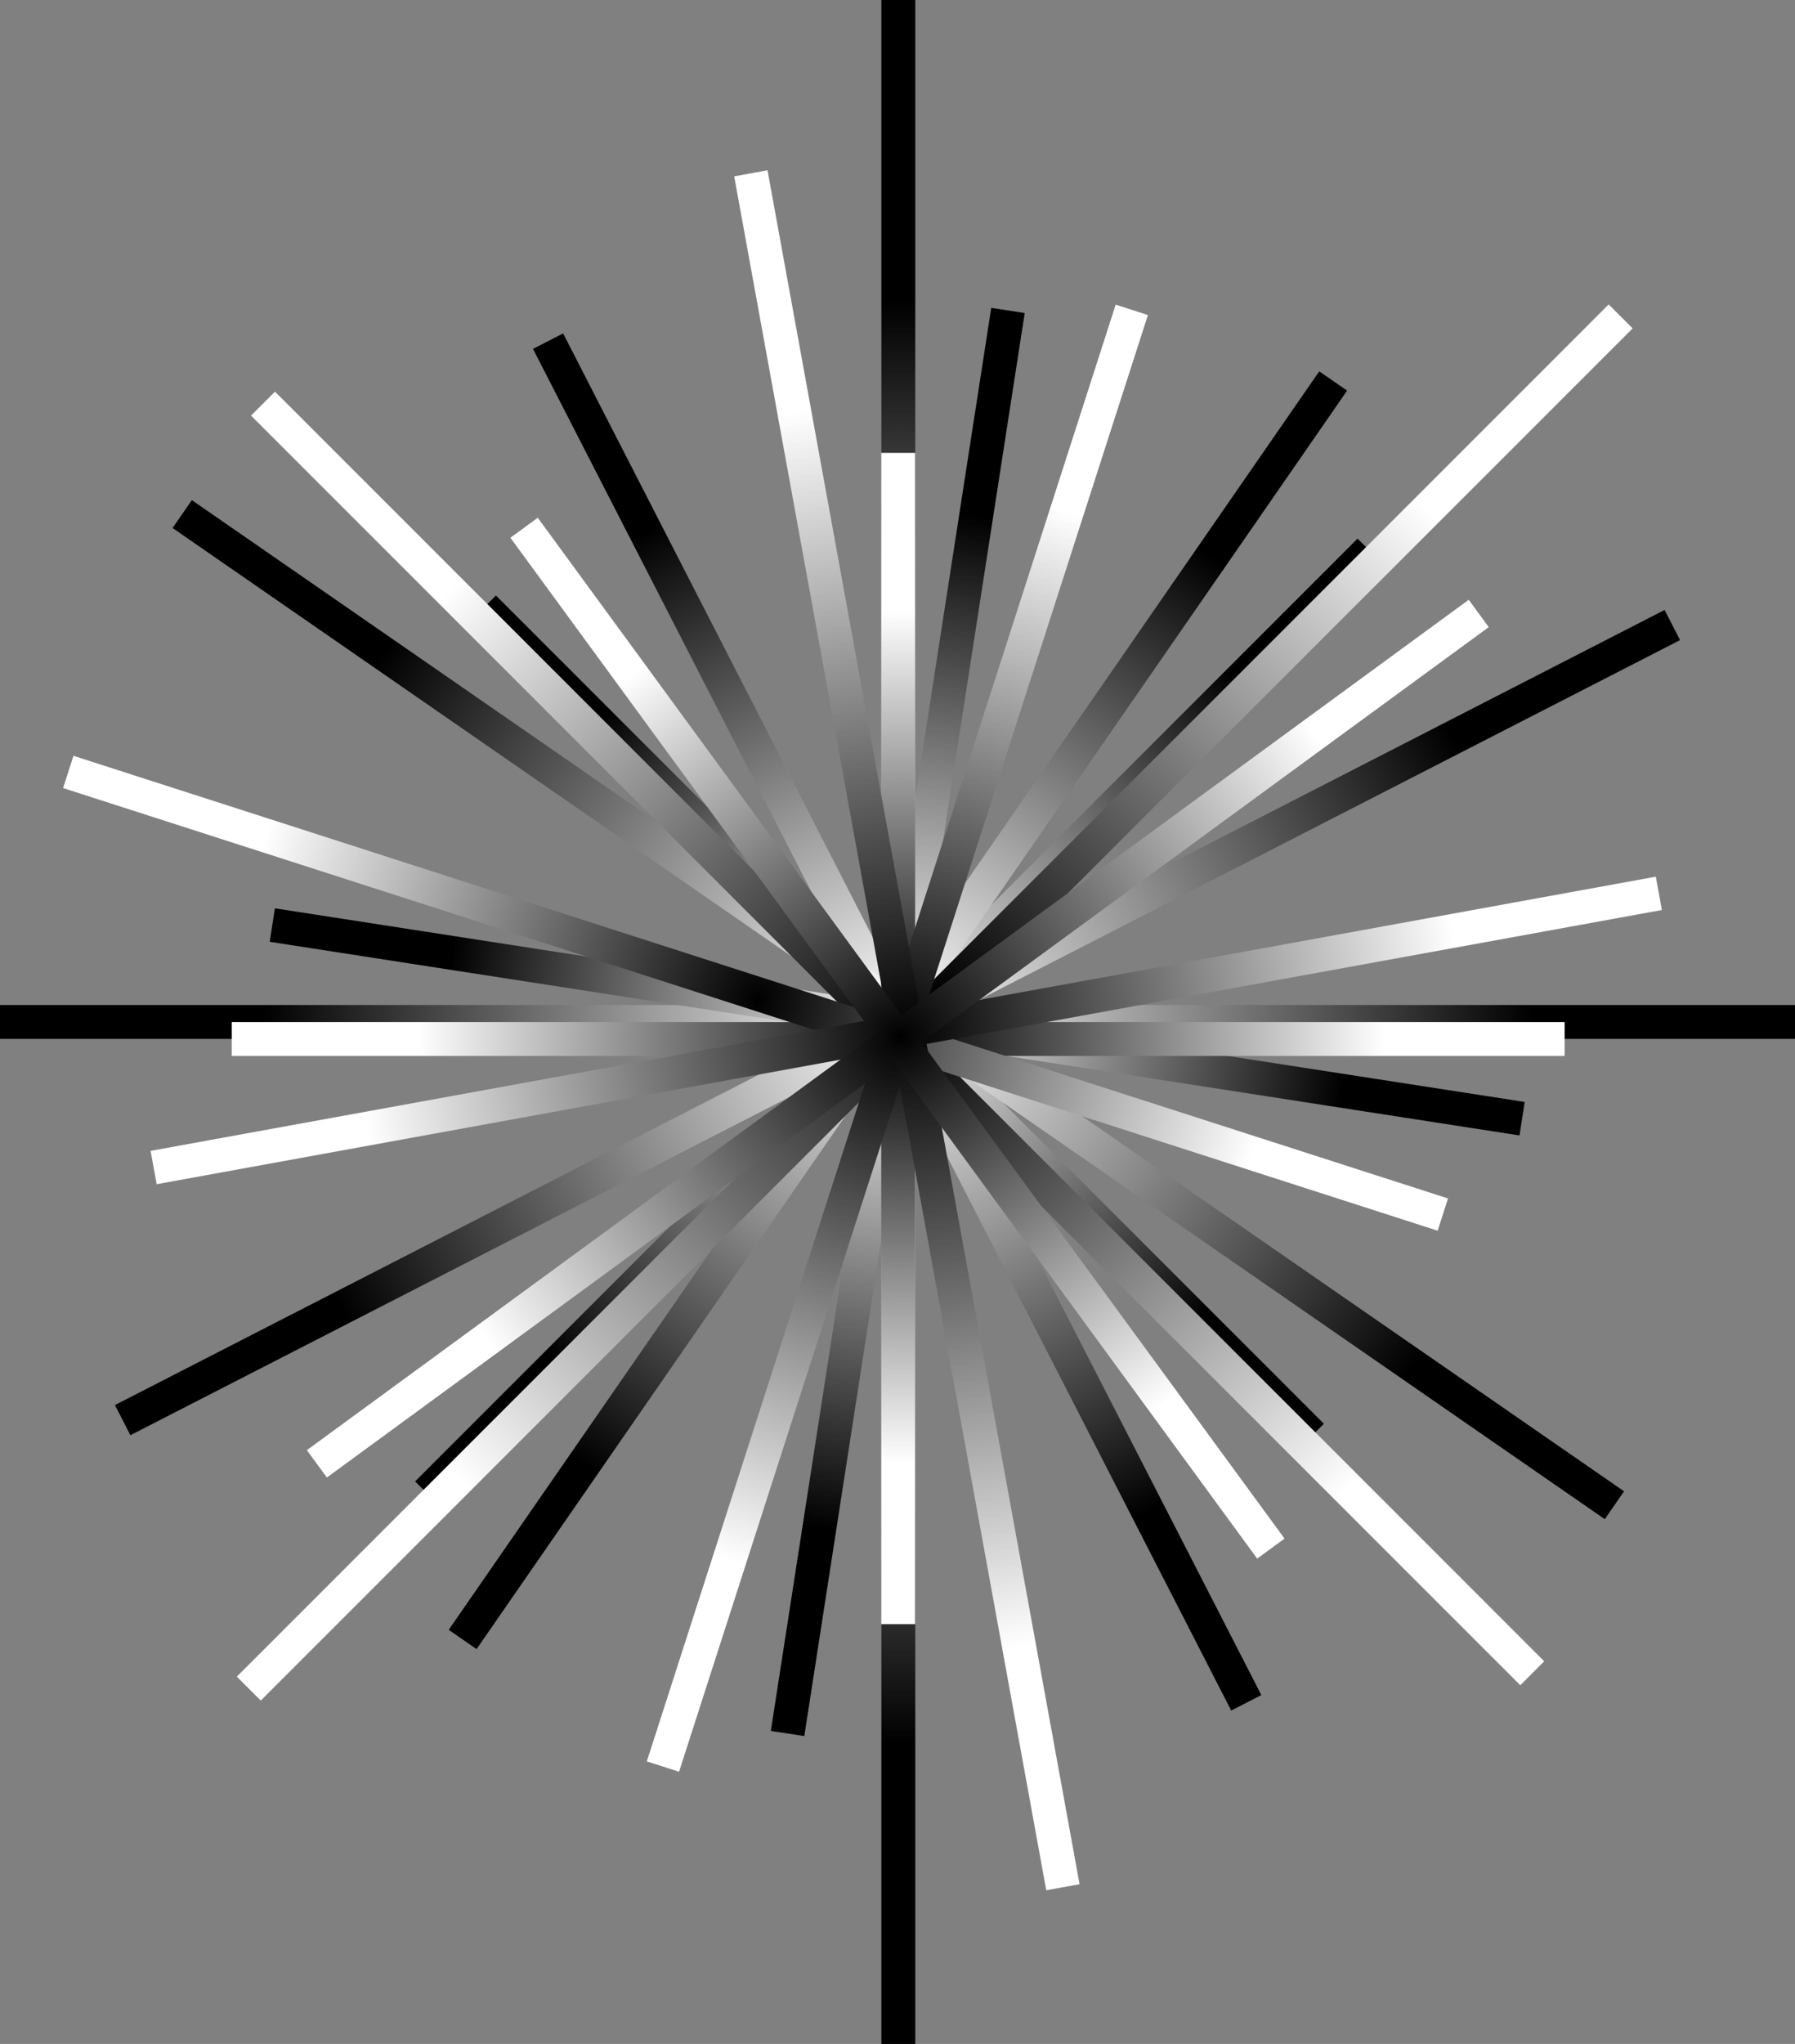 <?xml version="1.0" encoding="utf-8"?>
<!-- Generator: Adobe Illustrator 17.0.0, SVG Export Plug-In . SVG Version: 6.00 Build 0)  -->
<!DOCTYPE svg PUBLIC "-//W3C//DTD SVG 1.1//EN" "http://www.w3.org/Graphics/SVG/1.1/DTD/svg11.dtd">
<svg version="1.1" id="Layer_1" xmlns="http://www.w3.org/2000/svg" xmlns:xlink="http://www.w3.org/1999/xlink" x="0px" y="0px"
	 width="26.5px" height="30.167px" viewBox="0 0 26.5 30.167" enable-background="new 0 0 26.5 30.167" xml:space="preserve">
<rect x="0" y="0" width="26.5" height="30.167" fill="#808080" stroke="none"/>
<g>
	<radialGradient id="SVGID_1_" cx="13.262" cy="15.083" r="10.667" gradientUnits="userSpaceOnUse">
		<stop  offset="0" style="stop-color:#FFFFFF"/>
		<stop  offset="1" style="stop-color:#000000"/>
	</radialGradient>
	
		<line fill="none" stroke="url(#SVGID_1_)" stroke-width="0.5" stroke-miterlimit="10" x1="13.262" y1="0" x2="13.262" y2="30.167"/>
	<radialGradient id="SVGID_2_" cx="13.25" cy="15.083" r="9.371" gradientUnits="userSpaceOnUse">
		<stop  offset="0" style="stop-color:#FFFFFF"/>
		<stop  offset="1" style="stop-color:#000000"/>
	</radialGradient>
	<line fill="none" stroke="url(#SVGID_2_)" stroke-width="0.5" stroke-miterlimit="10" x1="0" y1="15.083" x2="26.5" y2="15.083"/>
	<radialGradient id="SVGID_3_" cx="13.262" cy="15.083" r="7.134" gradientUnits="userSpaceOnUse">
		<stop  offset="0" style="stop-color:#FFFFFF"/>
		<stop  offset="1" style="stop-color:#000000"/>
	</radialGradient>
	
		<line fill="none" stroke="url(#SVGID_3_)" stroke-width="0.5" stroke-miterlimit="10" x1="20.219" y1="8.126" x2="6.305" y2="22.041"/>
	<radialGradient id="SVGID_4_" cx="13.256" cy="15.078" r="6.288" gradientUnits="userSpaceOnUse">
		<stop  offset="0" style="stop-color:#FFFFFF"/>
		<stop  offset="1" style="stop-color:#000000"/>
	</radialGradient>
	
		<line fill="none" stroke="url(#SVGID_4_)" stroke-width="0.5" stroke-miterlimit="10" x1="7.145" y1="8.966" x2="19.368" y2="21.19"/>
	<radialGradient id="SVGID_5_" cx="13.25" cy="15.092" r="9.235" gradientUnits="userSpaceOnUse">
		<stop  offset="0" style="stop-color:#FFFFFF"/>
		<stop  offset="1" style="stop-color:#000000"/>
	</radialGradient>
	
		<line fill="none" stroke="url(#SVGID_5_)" stroke-width="0.5" stroke-miterlimit="10" x1="24.689" y1="9.225" x2="1.811" y2="20.96"/>
	<radialGradient id="SVGID_6_" cx="13.245" cy="15.083" r="8.13" gradientUnits="userSpaceOnUse">
		<stop  offset="0" style="stop-color:#FFFFFF"/>
		<stop  offset="1" style="stop-color:#000000"/>
	</radialGradient>
	
		<line fill="none" stroke="url(#SVGID_6_)" stroke-width="0.5" stroke-miterlimit="10" x1="8.091" y1="5.035" x2="18.399" y2="25.132"/>
	<radialGradient id="SVGID_7_" cx="13.262" cy="14.901" r="9.256" gradientUnits="userSpaceOnUse">
		<stop  offset="0" style="stop-color:#FFFFFF"/>
		<stop  offset="1" style="stop-color:#000000"/>
	</radialGradient>
	
		<line fill="none" stroke="url(#SVGID_7_)" stroke-width="0.5" stroke-miterlimit="10" x1="2.69" y1="7.587" x2="23.834" y2="22.216"/>
	<radialGradient id="SVGID_8_" cx="13.256" cy="14.91" r="8.151" gradientUnits="userSpaceOnUse">
		<stop  offset="0" style="stop-color:#FFFFFF"/>
		<stop  offset="1" style="stop-color:#000000"/>
	</radialGradient>
	
		<line fill="none" stroke="url(#SVGID_8_)" stroke-width="0.5" stroke-miterlimit="10" x1="6.83" y1="24.197" x2="19.682" y2="5.623"/>
	<radialGradient id="SVGID_9_" cx="13.254" cy="15.083" r="7.57" gradientUnits="userSpaceOnUse">
		<stop  offset="0" style="stop-color:#FFFFFF"/>
		<stop  offset="1" style="stop-color:#000000"/>
	</radialGradient>
	
		<line fill="none" stroke="url(#SVGID_9_)" stroke-width="0.5" stroke-miterlimit="10" x1="14.881" y1="4.582" x2="11.627" y2="25.585"/>
	<radialGradient id="SVGID_10_" cx="13.245" cy="15.082" r="6.657" gradientUnits="userSpaceOnUse">
		<stop  offset="0" style="stop-color:#FFFFFF"/>
		<stop  offset="1" style="stop-color:#000000"/>
	</radialGradient>
	
		<line fill="none" stroke="url(#SVGID_10_)" stroke-width="0.5" stroke-miterlimit="10" x1="4.02" y1="13.653" x2="22.471" y2="16.511"/>
	
		<radialGradient id="SVGID_11_" cx="-129.758" cy="337.832" r="10.667" gradientTransform="matrix(0.707 0.707 -0.671 0.671 332.361 -120.26)" gradientUnits="userSpaceOnUse">
		<stop  offset="0" style="stop-color:#000000"/>
		<stop  offset="1" style="stop-color:#FFFFFF"/>
	</radialGradient>
	
		<line fill="none" stroke="url(#SVGID_11_)" stroke-width="0.5" stroke-miterlimit="10" x1="23.926" y1="4.67" x2="3.673" y2="24.922"/>
	
		<radialGradient id="SVGID_12_" cx="-129.77" cy="338.762" r="9.371" gradientTransform="matrix(0.707 0.707 -0.707 0.707 344.554 -132.453)" gradientUnits="userSpaceOnUse">
		<stop  offset="0" style="stop-color:#000000"/>
		<stop  offset="1" style="stop-color:#FFFFFF"/>
	</radialGradient>
	
		<line fill="none" stroke="url(#SVGID_12_)" stroke-width="0.5" stroke-miterlimit="10" x1="3.883" y1="5.957" x2="22.621" y2="24.696"/>
	
		<radialGradient id="SVGID_13_" cx="-129.758" cy="338.762" r="7.134" gradientTransform="matrix(0.707 0.707 -0.707 0.707 344.554 -132.453)" gradientUnits="userSpaceOnUse">
		<stop  offset="0" style="stop-color:#000000"/>
		<stop  offset="1" style="stop-color:#FFFFFF"/>
	</radialGradient>
	
		<line fill="none" stroke="url(#SVGID_13_)" stroke-width="0.5" stroke-miterlimit="10" x1="23.099" y1="15.335" x2="3.421" y2="15.335"/>
	
		<radialGradient id="SVGID_14_" cx="-129.764" cy="338.756" r="6.288" gradientTransform="matrix(0.707 0.707 -0.707 0.707 344.554 -132.453)" gradientUnits="userSpaceOnUse">
		<stop  offset="0" style="stop-color:#000000"/>
		<stop  offset="1" style="stop-color:#FFFFFF"/>
	</radialGradient>
	
		<line fill="none" stroke="url(#SVGID_14_)" stroke-width="0.5" stroke-miterlimit="10" x1="13.26" y1="6.684" x2="13.26" y2="23.971"/>
	
		<radialGradient id="SVGID_15_" cx="-205.443" cy="377.584" r="9.235" gradientTransform="matrix(0.562 0.66 -0.633 0.731 365.653 -125.66)" gradientUnits="userSpaceOnUse">
		<stop  offset="0" style="stop-color:#000000"/>
		<stop  offset="1" style="stop-color:#FFFFFF"/>
	</radialGradient>
	
		<line fill="none" stroke="url(#SVGID_15_)" stroke-width="0.5" stroke-miterlimit="10" x1="21.301" y1="17.926" x2="1.008" y2="11.393"/>
	
		<radialGradient id="SVGID_16_" cx="-129.775" cy="338.762" r="8.13" gradientTransform="matrix(0.707 0.707 -0.707 0.707 344.554 -132.453)" gradientUnits="userSpaceOnUse">
		<stop  offset="0" style="stop-color:#000000"/>
		<stop  offset="1" style="stop-color:#FFFFFF"/>
	</radialGradient>
	
		<line fill="none" stroke="url(#SVGID_16_)" stroke-width="0.5" stroke-miterlimit="10" x1="16.709" y1="4.573" x2="9.787" y2="26.073"/>
	
		<radialGradient id="SVGID_17_" cx="-129.758" cy="338.58" r="9.256" gradientTransform="matrix(0.707 0.707 -0.707 0.707 344.554 -132.453)" gradientUnits="userSpaceOnUse">
		<stop  offset="0" style="stop-color:#000000"/>
		<stop  offset="1" style="stop-color:#FFFFFF"/>
	</radialGradient>
	
		<line fill="none" stroke="url(#SVGID_17_)" stroke-width="0.5" stroke-miterlimit="10" x1="11.085" y1="2.558" x2="15.692" y2="27.854"/>
	
		<radialGradient id="SVGID_18_" cx="-129.764" cy="338.588" r="8.151" gradientTransform="matrix(0.707 0.707 -0.707 0.707 344.554 -132.453)" gradientUnits="userSpaceOnUse">
		<stop  offset="0" style="stop-color:#000000"/>
		<stop  offset="1" style="stop-color:#FFFFFF"/>
	</radialGradient>
	
		<line fill="none" stroke="url(#SVGID_18_)" stroke-width="0.5" stroke-miterlimit="10" x1="2.268" y1="17.232" x2="24.49" y2="13.185"/>
	
		<radialGradient id="SVGID_19_" cx="-129.767" cy="338.762" r="7.57" gradientTransform="matrix(0.707 0.707 -0.707 0.707 344.554 -132.453)" gradientUnits="userSpaceOnUse">
		<stop  offset="0" style="stop-color:#000000"/>
		<stop  offset="1" style="stop-color:#FFFFFF"/>
	</radialGradient>
	
		<line fill="none" stroke="url(#SVGID_19_)" stroke-width="0.5" stroke-miterlimit="10" x1="21.831" y1="9.054" x2="4.678" y2="21.605"/>
	
		<radialGradient id="SVGID_20_" cx="-129.775" cy="338.761" r="6.657" gradientTransform="matrix(0.707 0.707 -0.707 0.707 344.554 -132.453)" gradientUnits="userSpaceOnUse">
		<stop  offset="0" style="stop-color:#000000"/>
		<stop  offset="1" style="stop-color:#FFFFFF"/>
	</radialGradient>
	
		<line fill="none" stroke="url(#SVGID_20_)" stroke-width="0.5" stroke-miterlimit="10" x1="7.737" y1="7.789" x2="18.762" y2="22.856"/>
</g>
</svg>
